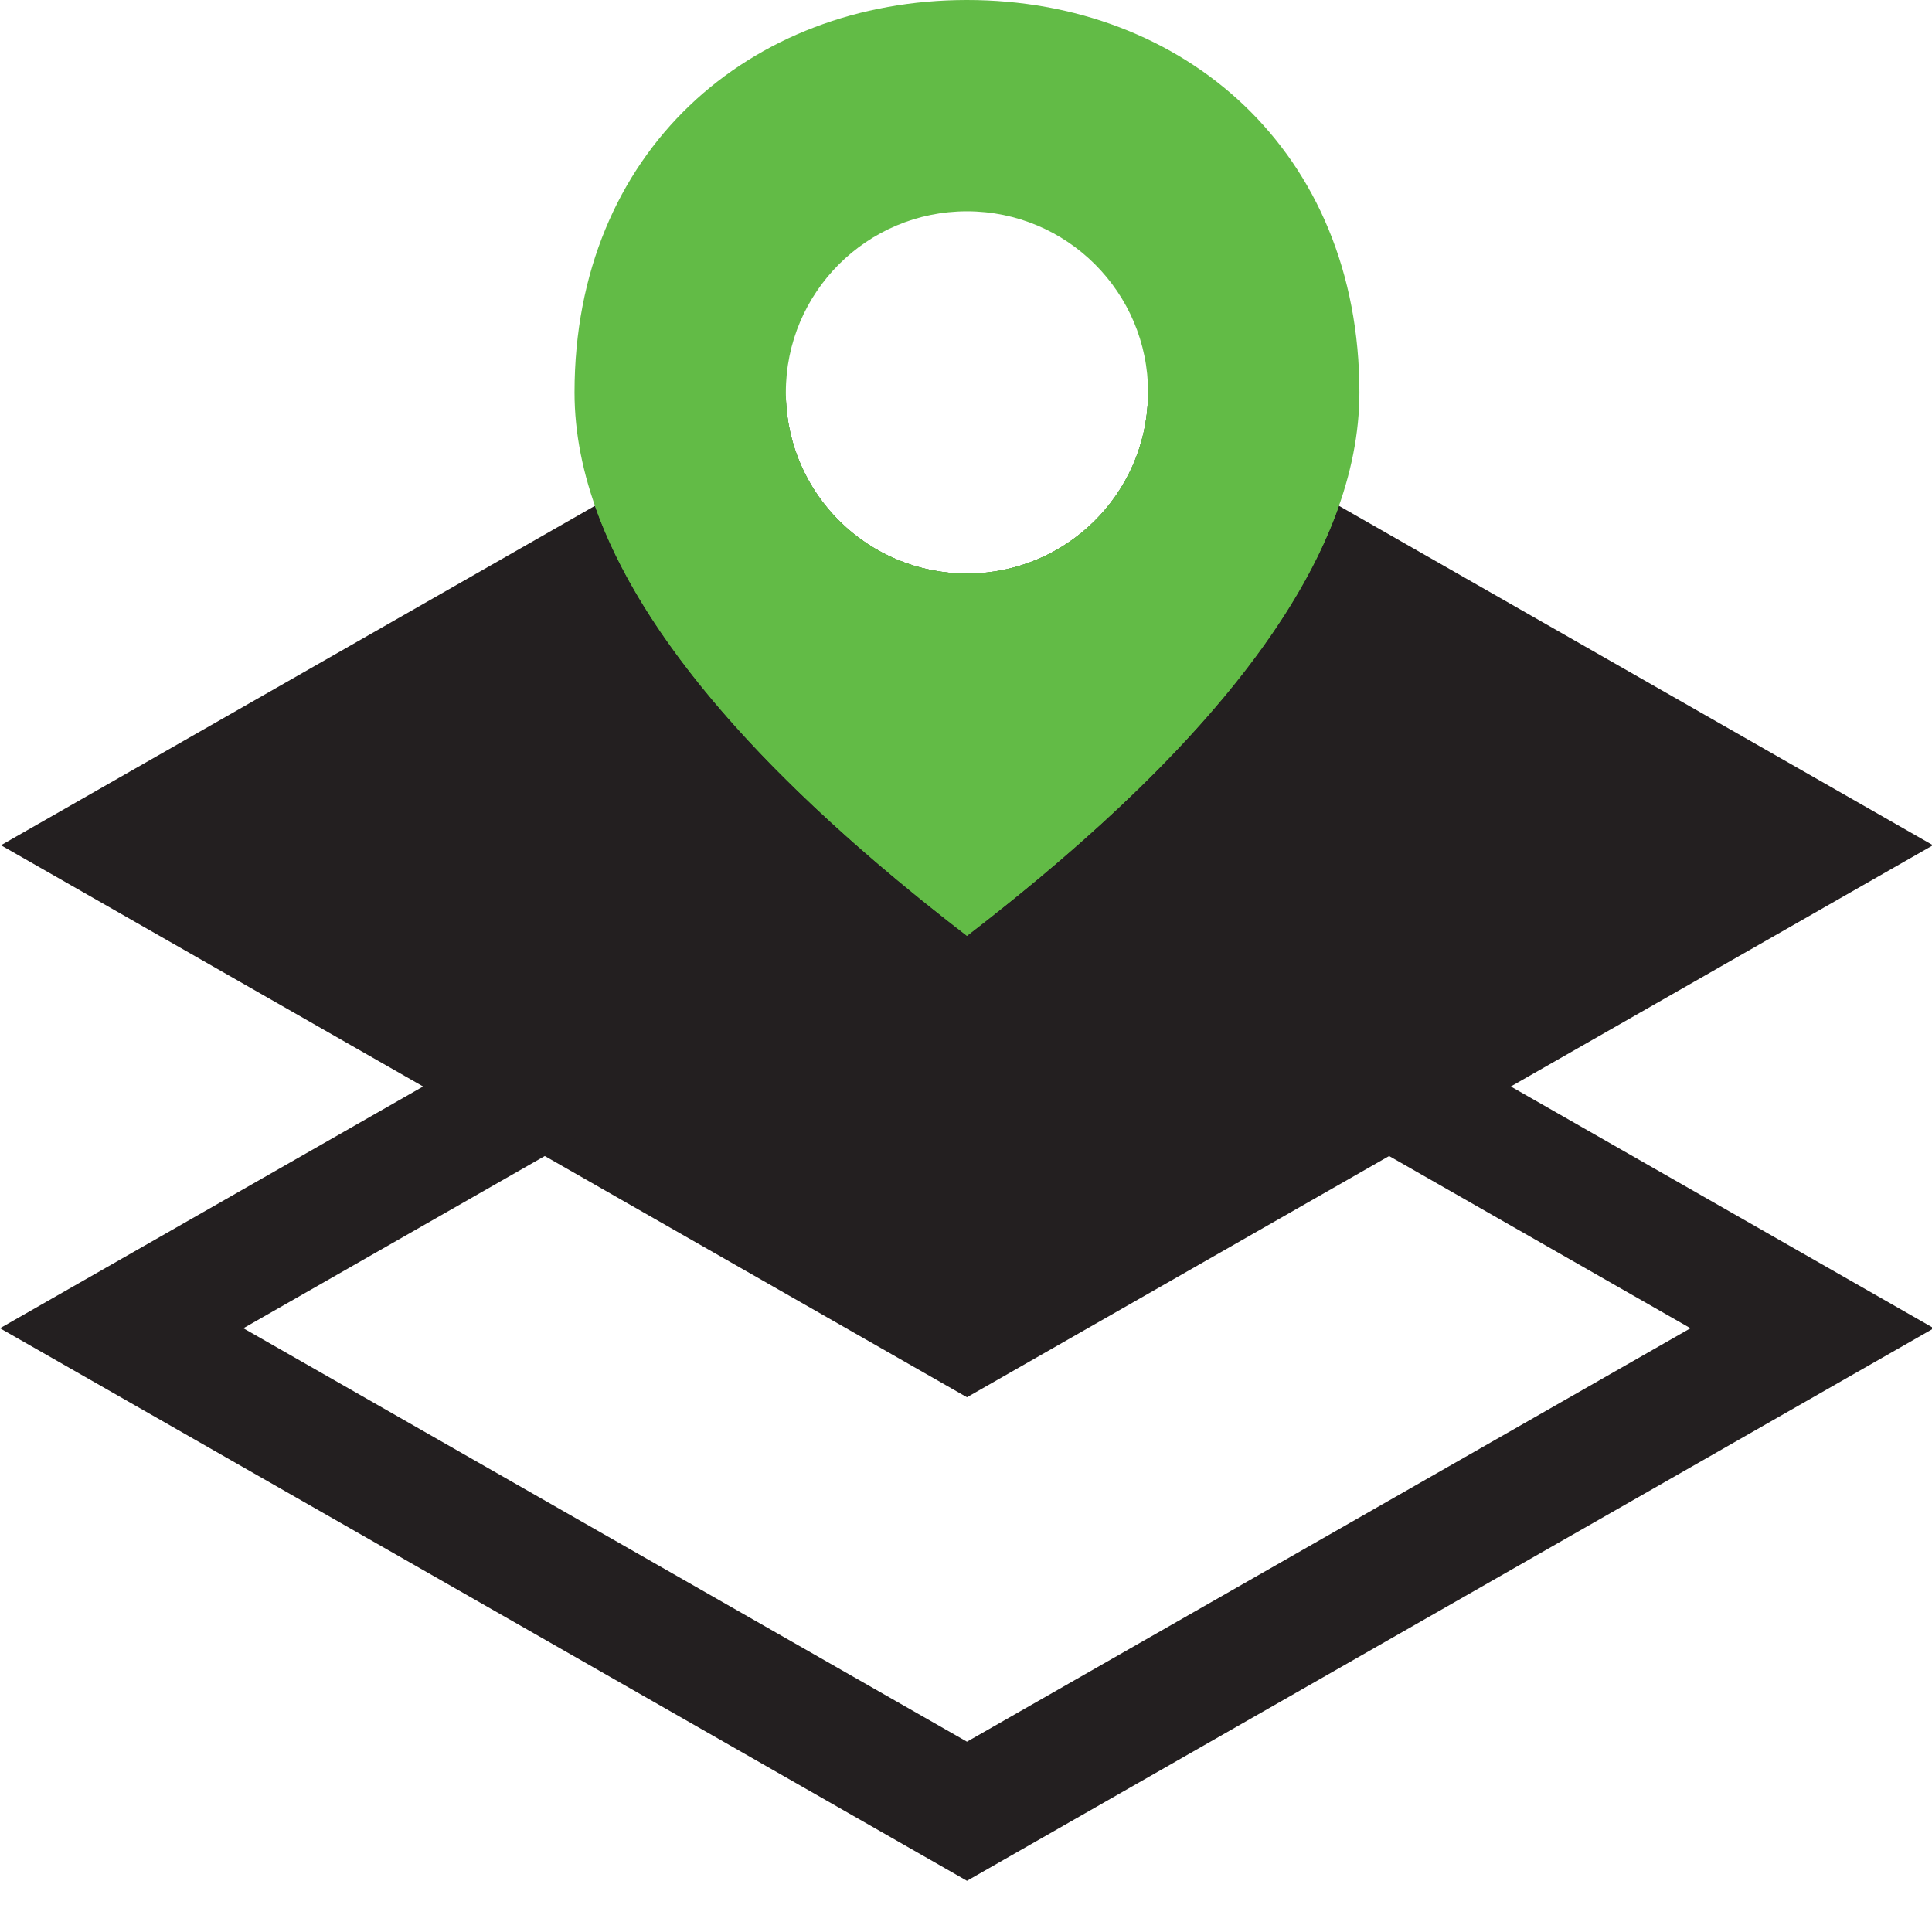 <svg xmlns="http://www.w3.org/2000/svg" width="32" height="32" viewBox="0 0 32 32">
  <g fill="none" fill-rule="evenodd">
    <path fill="#231f20" d="M19.015,6.571 L32.016,14 L16.016,23.143 L0.016,14 L13.016,6.571 C13.054,8.195 14.382,9.5 16.016,9.5 C17.649,9.5 18.977,8.195 19.015,6.571 Z"/>
    <path fill="#231f20" fill-rule="nonzero" d="M16.016,12.848 L32.031,22 L16.016,31.152 L0,22 L16.016,12.848 Z M16.016,15.152 L4.031,22 L16.016,28.848 L28,22 L16.016,15.152 Z"/>
    <path fill="#62bb46" d="M16.016,15.5 C11.682,12.167 9.516,9.167 9.516,6.5 C9.516,2.5 12.426,0 16.016,0 C19.605,0 22.516,2.5 22.516,6.5 C22.516,9.167 20.349,12.167 16.016,15.5 Z M16.016,9.5 C17.672,9.5 19.016,8.157 19.016,6.5 C19.016,4.843 17.672,3.5 16.016,3.5 C14.359,3.5 13.016,4.843 13.016,6.5 C13.016,8.157 14.359,9.5 16.016,9.5 Z"/>
    <path fill="#62bb46" d="M19.015,6.571 L22.177,8.378 C21.414,10.553 19.36,12.927 16.016,15.5 C12.671,12.927 10.617,10.553 9.854,8.378 L13.016,6.571 C13.054,8.195 14.382,9.5 16.016,9.5 C17.649,9.5 18.977,8.195 19.015,6.571 Z"/>
  </g>
</svg>
